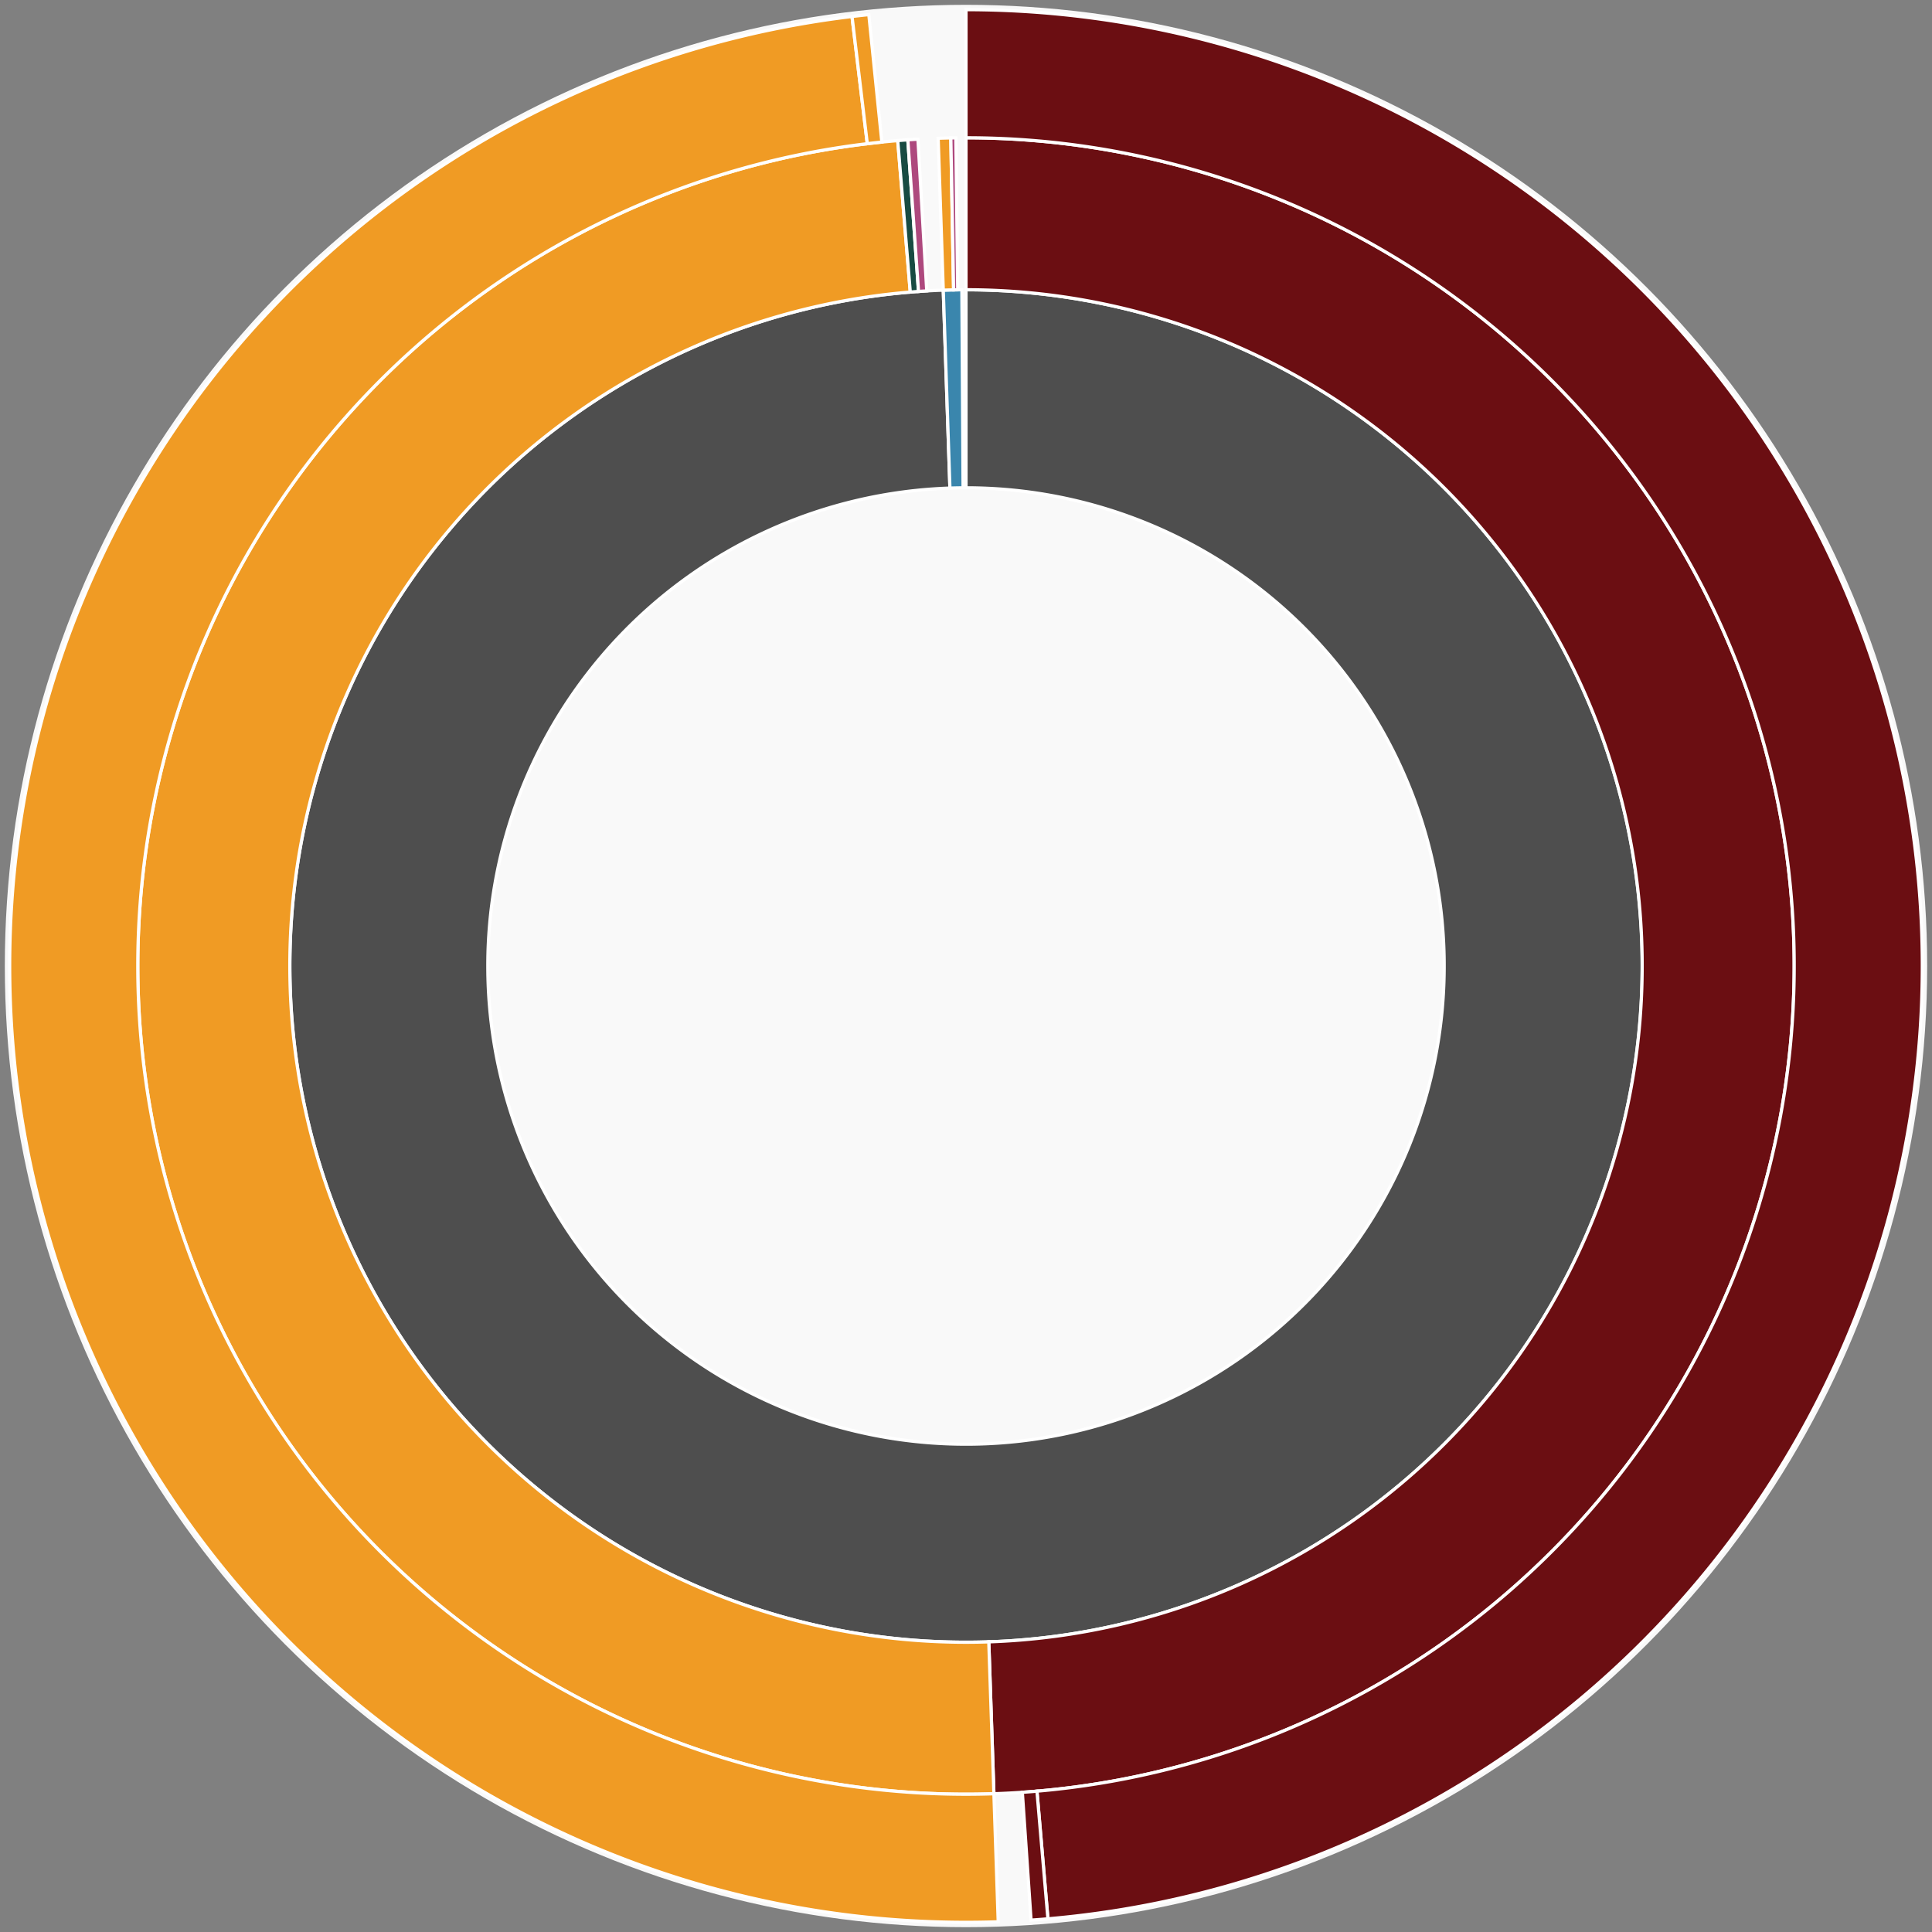 <svg xmlns="http://www.w3.org/2000/svg" width="600" height="600" id="block-7907882"><rect width="100%" height="100%" fill="#808080" stroke="none"/><g id="burst-container" transform="translate(300,300)"><data type="text/json">{"number":7907882,"totalTransactions":8,"totalFunctions":7,"totalLogs":2,"totalTokenTransfers":2,"totalEther":1.007095087416106e+21}</data><circle r="297" style="fill: #f9f9f9; stroke: #f9f9f9; stroke-width: 3; opacity: 1;" id="circle-base"></circle><path display="none" d="M9.093002483669097e-15,-148.5A148.5,148.5,0,1,1,-9.093002483669097e-15,148.5A148.5,148.5,0,1,1,9.093002483669097e-15,-148.5Z" fill-rule="evenodd" id="p-type-root" style="stroke: #fff; opacity: 1;"></path><path d="M1.2859447435097075e-14,-210.011A210.011,210.011,0,1,1,-7.058,-209.892L-4.991,-148.416A148.5,148.5,0,1,0,9.093002483669097e-15,-148.5Z" fill-rule="evenodd" style="fill: #4E4E4E; stroke: #fff; opacity: 1;" id="p-type-data"></path><path d="M-7.058,-209.892A210.011,210.011,0,0,1,-1.284,-210.007L-0.908,-148.497A148.5,148.5,0,0,0,-4.991,-148.416Z" fill-rule="evenodd" style="fill: #3A86AD; stroke: #fff; opacity: 1;" id="p-type-value"></path><path d="M1.5749542295064867e-14,-257.21A257.21,257.21,0,0,1,8.666,257.064L7.076,209.891A210.011,210.011,0,0,0,1.2859447435097075e-14,-210.011Z" fill-rule="evenodd" style="fill: #6B0E12; stroke: #fff; opacity: 1;" id="p-type-functions"></path><path d="M8.666,257.064A257.21,257.21,0,0,1,-21.198,-256.335L-17.308,-209.296A210.011,210.011,0,0,0,7.076,209.891Z" fill-rule="evenodd" style="fill: #F09B24; stroke: #fff; opacity: 1;" id="p-type-ether"></path><path d="M-21.198,-256.335A257.21,257.21,0,0,1,-18.063,-256.575L-14.748,-209.492A210.011,210.011,0,0,0,-17.308,-209.296Z" fill-rule="evenodd" style="fill: #184B42; stroke: #fff; opacity: 1;" id="p-type-logs"></path><path d="M-18.063,-256.575A257.21,257.21,0,0,1,-14.925,-256.776L-12.187,-209.657A210.011,210.011,0,0,0,-14.748,-209.492Z" fill-rule="evenodd" style="fill: #AE497E; stroke: #fff; opacity: 1;" id="p-type-tokenTransfers"></path><path d="M-8.644,-257.064A257.21,257.21,0,0,1,-4.716,-257.166L-3.85,-209.975A210.011,210.011,0,0,0,-7.058,-209.892Z" fill-rule="evenodd" style="fill: #F09B24; stroke: #fff; opacity: 1;" id="p-type-ether"></path><path d="M-4.716,-257.166A257.21,257.21,0,0,1,-3.144,-257.19L-2.567,-209.995A210.011,210.011,0,0,0,-3.85,-209.975Z" fill-rule="evenodd" style="fill: #AE497E; stroke: #fff; opacity: 1;" id="p-type-tokenTransfers"></path><path d="M1.8186004967338195e-14,-297A297,297,0,0,1,25.442,295.908L22.034,256.264A257.21,257.21,0,0,0,1.5749542295064867e-14,-257.21Z" fill-rule="evenodd" style="fill: #6B0E12; stroke: #fff; opacity: 1;" id="p-type-functions"></path><path d="M25.442,295.908A297,297,0,0,1,20.204,296.312L17.497,256.614A257.21,257.21,0,0,0,22.034,256.264Z" fill-rule="evenodd" style="fill: #6B0E12; stroke: #fff; opacity: 1;" id="p-type-functions"></path><path d="M10.007,296.831A297,297,0,0,1,-35.398,-294.883L-30.655,-255.376A257.21,257.21,0,0,0,8.666,257.064Z" fill-rule="evenodd" style="fill: #F09B24; stroke: #fff; opacity: 1;" id="p-type-ether"></path><path d="M-35.398,-294.883A297,297,0,0,1,-30.176,-295.463L-26.133,-255.879A257.21,257.21,0,0,0,-30.655,-255.376Z" fill-rule="evenodd" style="fill: #F09B24; stroke: #fff; opacity: 1;" id="p-type-ether"></path></g></svg>